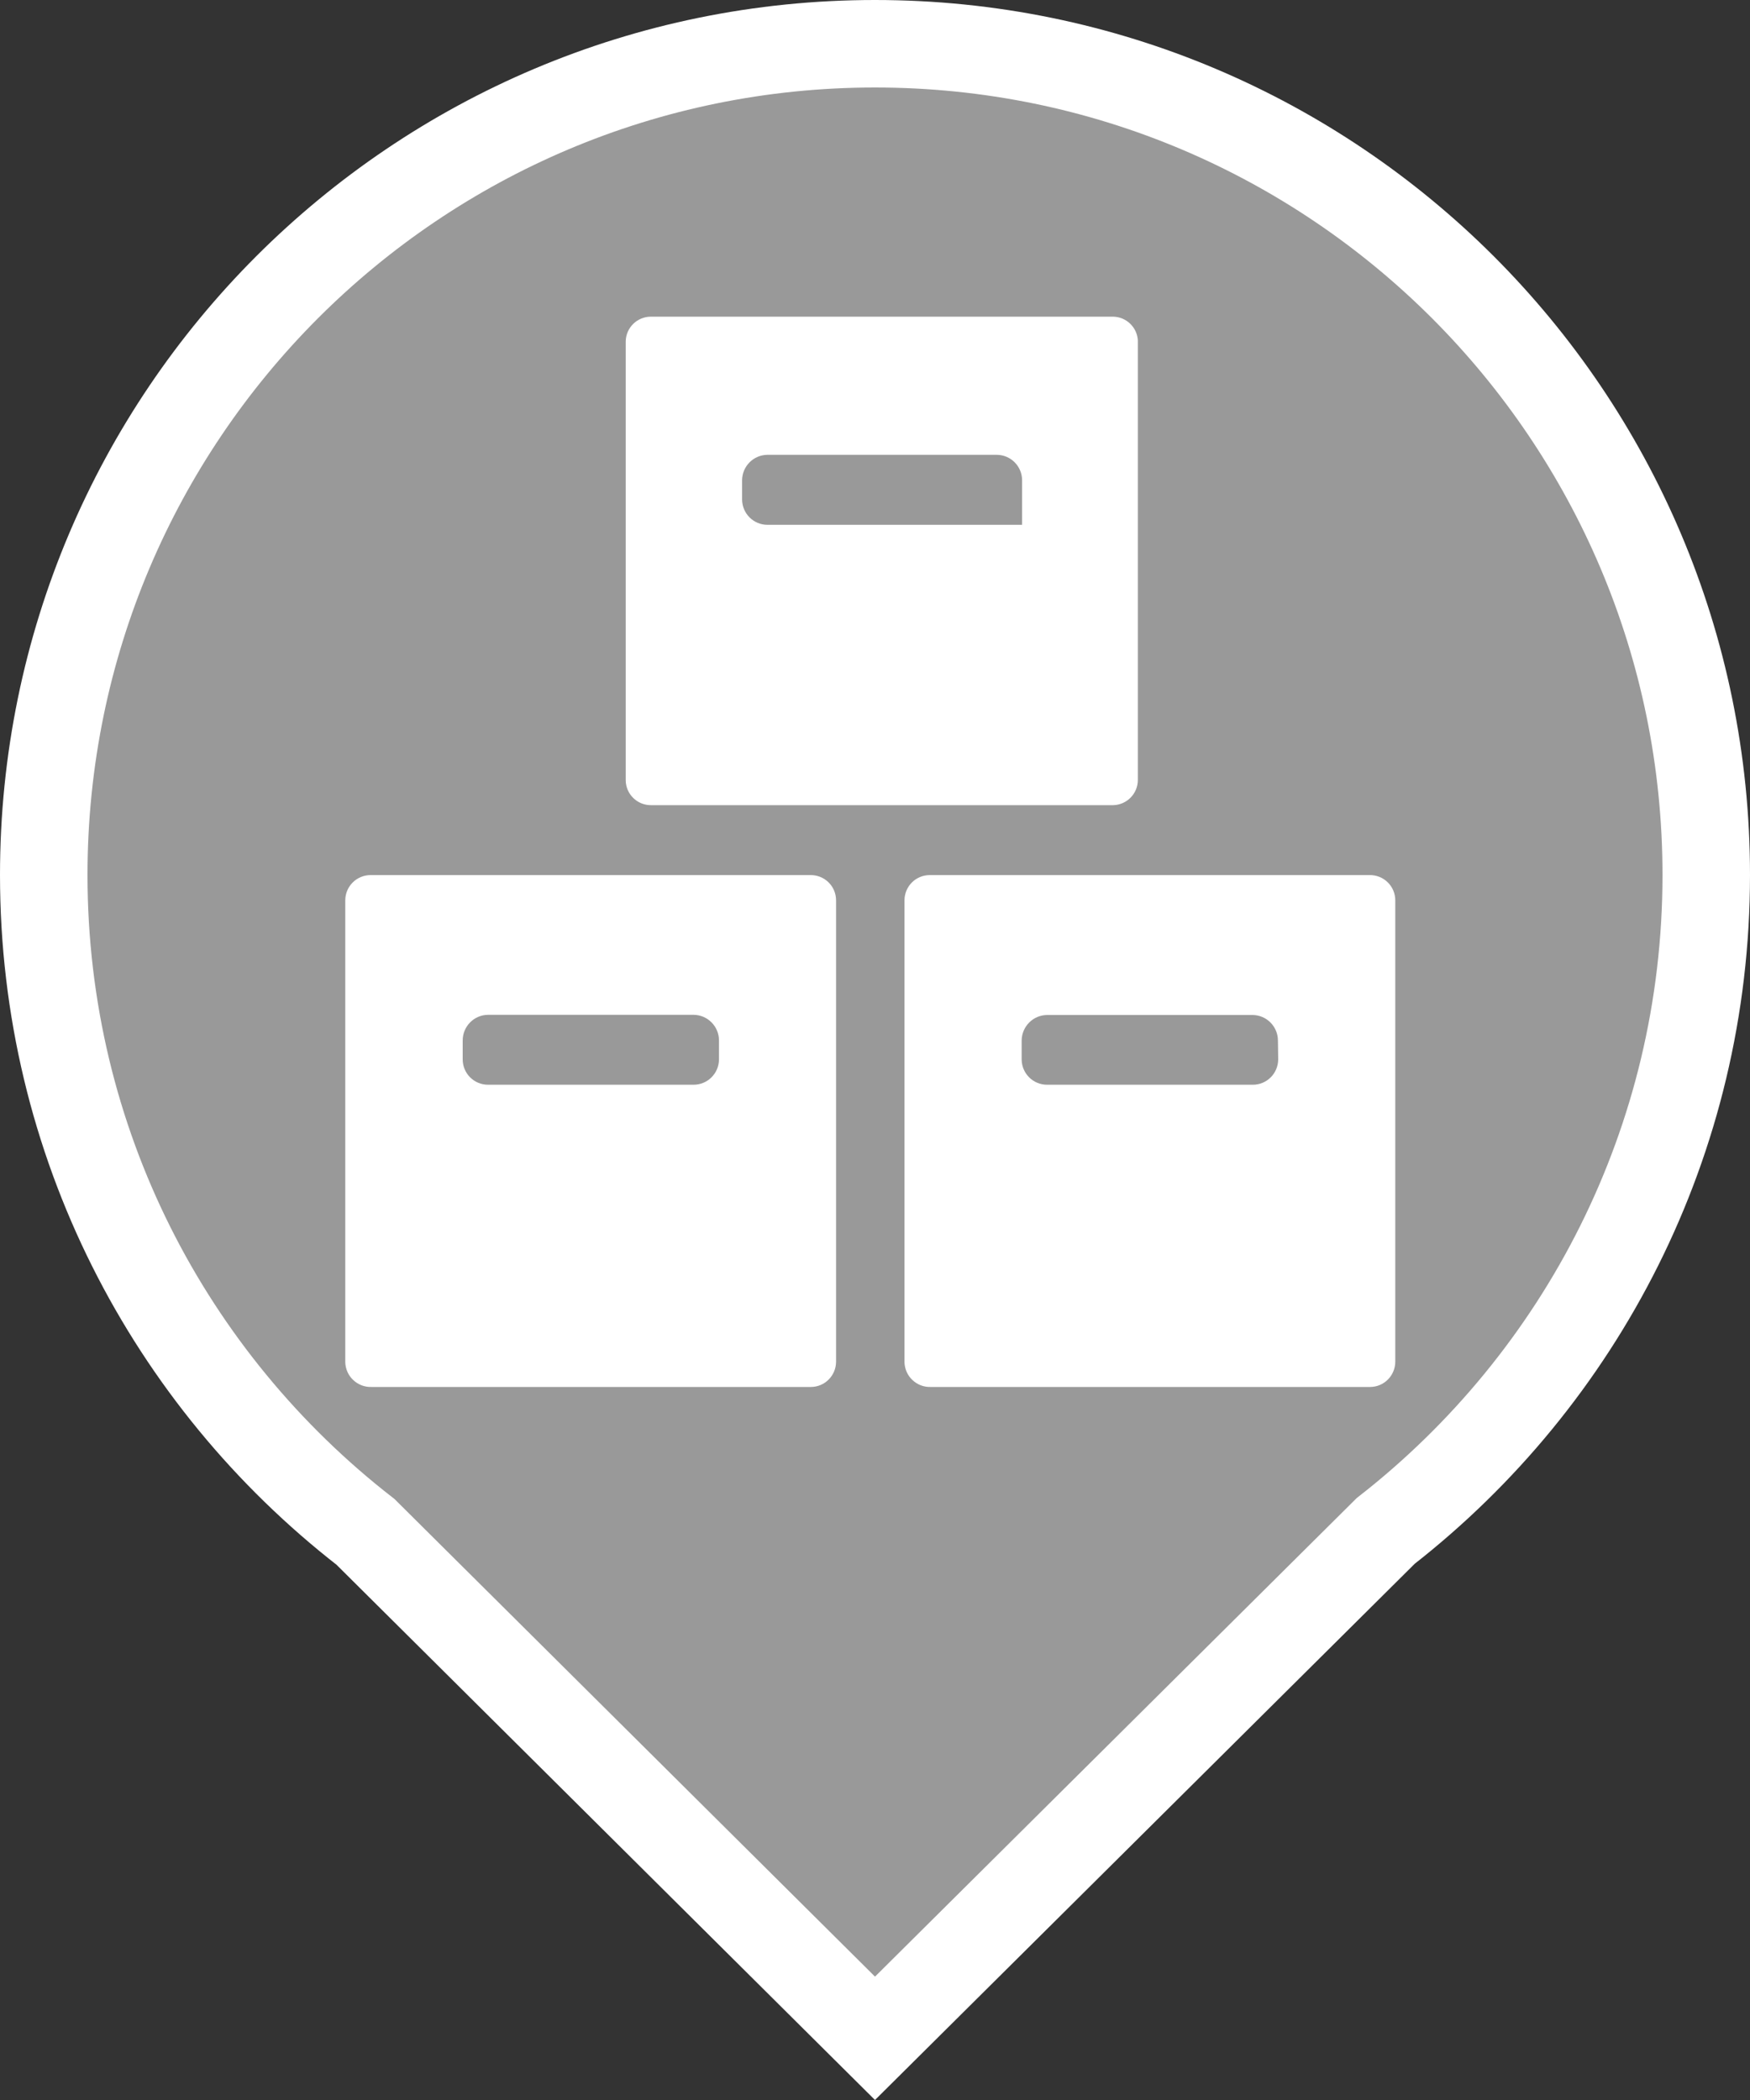 <?xml version="1.0" encoding="UTF-8"?>
<svg width="20px" height="24px" viewBox="0 0 20 24" version="1.1" xmlns="http://www.w3.org/2000/svg" xmlns:xlink="http://www.w3.org/1999/xlink">
    <rect x="0" y="0" width="20" height="24" fill="#333333" stroke="none"/>
    <title>应急物资库mini备份 2</title>
    <g id="页面-1" stroke="none" stroke-width="1" fill="none" fill-rule="evenodd">
        <g id="落点切图整合" transform="translate(-372, -368)" fill-rule="nonzero">
            <g id="应急物资库mini备份-2" transform="translate(372, 368)">
                <path d="M10,0.5 C12.623,0.5 14.998,1.563 16.718,3.282 C18.437,5.002 19.5,7.377 19.5,10 C19.5,13.046 18.066,15.757 15.837,17.496 L15.837,17.496 L10,23.295 L4.177,17.507 C1.94,15.769 0.5,13.053 0.5,10 C0.5,7.377 1.563,5.002 3.282,3.282 C5.002,1.563 7.377,0.5 10,0.5 Z" id="形状结合" stroke="#FFFFFF" fill="#999999"></path>
                <path d="M7.439,9.202 L12.72,9.202 C12.878,9.199 13.004,9.071 13.004,8.913 L13.004,3.89 C12.995,3.739 12.871,3.621 12.72,3.619 L7.439,3.619 C7.283,3.619 7.155,3.743 7.151,3.899 L7.151,8.922 C7.155,9.078 7.283,9.202 7.439,9.202 L7.439,9.202 Z M8.481,5.489 C8.482,5.329 8.611,5.199 8.771,5.198 L11.392,5.198 C11.552,5.199 11.681,5.329 11.681,5.489 L11.681,5.998 L8.771,5.998 C8.612,5.998 8.482,5.869 8.481,5.709 L8.481,5.489 Z M9.258,10.001 L4.235,10.001 C4.076,10.001 3.946,10.13 3.946,10.29 L3.946,15.571 C3.949,15.647 3.981,15.72 4.037,15.772 C4.093,15.825 4.167,15.853 4.243,15.851 L9.267,15.851 C9.426,15.851 9.555,15.721 9.555,15.562 L9.555,10.29 C9.555,10.212 9.524,10.137 9.468,10.083 C9.412,10.028 9.336,9.999 9.258,10.001 Z M8.217,12.109 C8.215,12.269 8.086,12.397 7.926,12.397 L5.578,12.397 C5.418,12.397 5.289,12.269 5.288,12.109 L5.288,11.891 C5.288,11.73 5.417,11.599 5.578,11.598 L7.926,11.598 C8.086,11.599 8.215,11.728 8.217,11.888 L8.217,12.109 Z M15.649,10.001 L10.626,10.001 C10.466,10.001 10.337,10.13 10.337,10.29 L10.337,15.571 C10.34,15.647 10.372,15.72 10.428,15.772 C10.484,15.825 10.558,15.853 10.634,15.851 L15.658,15.851 C15.817,15.851 15.946,15.721 15.946,15.562 L15.946,10.29 C15.946,10.212 15.915,10.137 15.859,10.083 C15.803,10.028 15.727,9.999 15.649,10.001 L15.649,10.001 Z M14.608,12.109 C14.607,12.186 14.576,12.26 14.521,12.314 C14.466,12.368 14.392,12.398 14.315,12.397 L11.967,12.397 C11.807,12.397 11.678,12.269 11.676,12.109 L11.676,11.891 C11.678,11.731 11.807,11.601 11.967,11.6 L14.315,11.6 C14.475,11.601 14.604,11.731 14.605,11.891 L14.608,12.109 Z" id="形状备份-40" fill="#FFFFFF"></path>
            </g>
        </g>
    </g>
</svg>